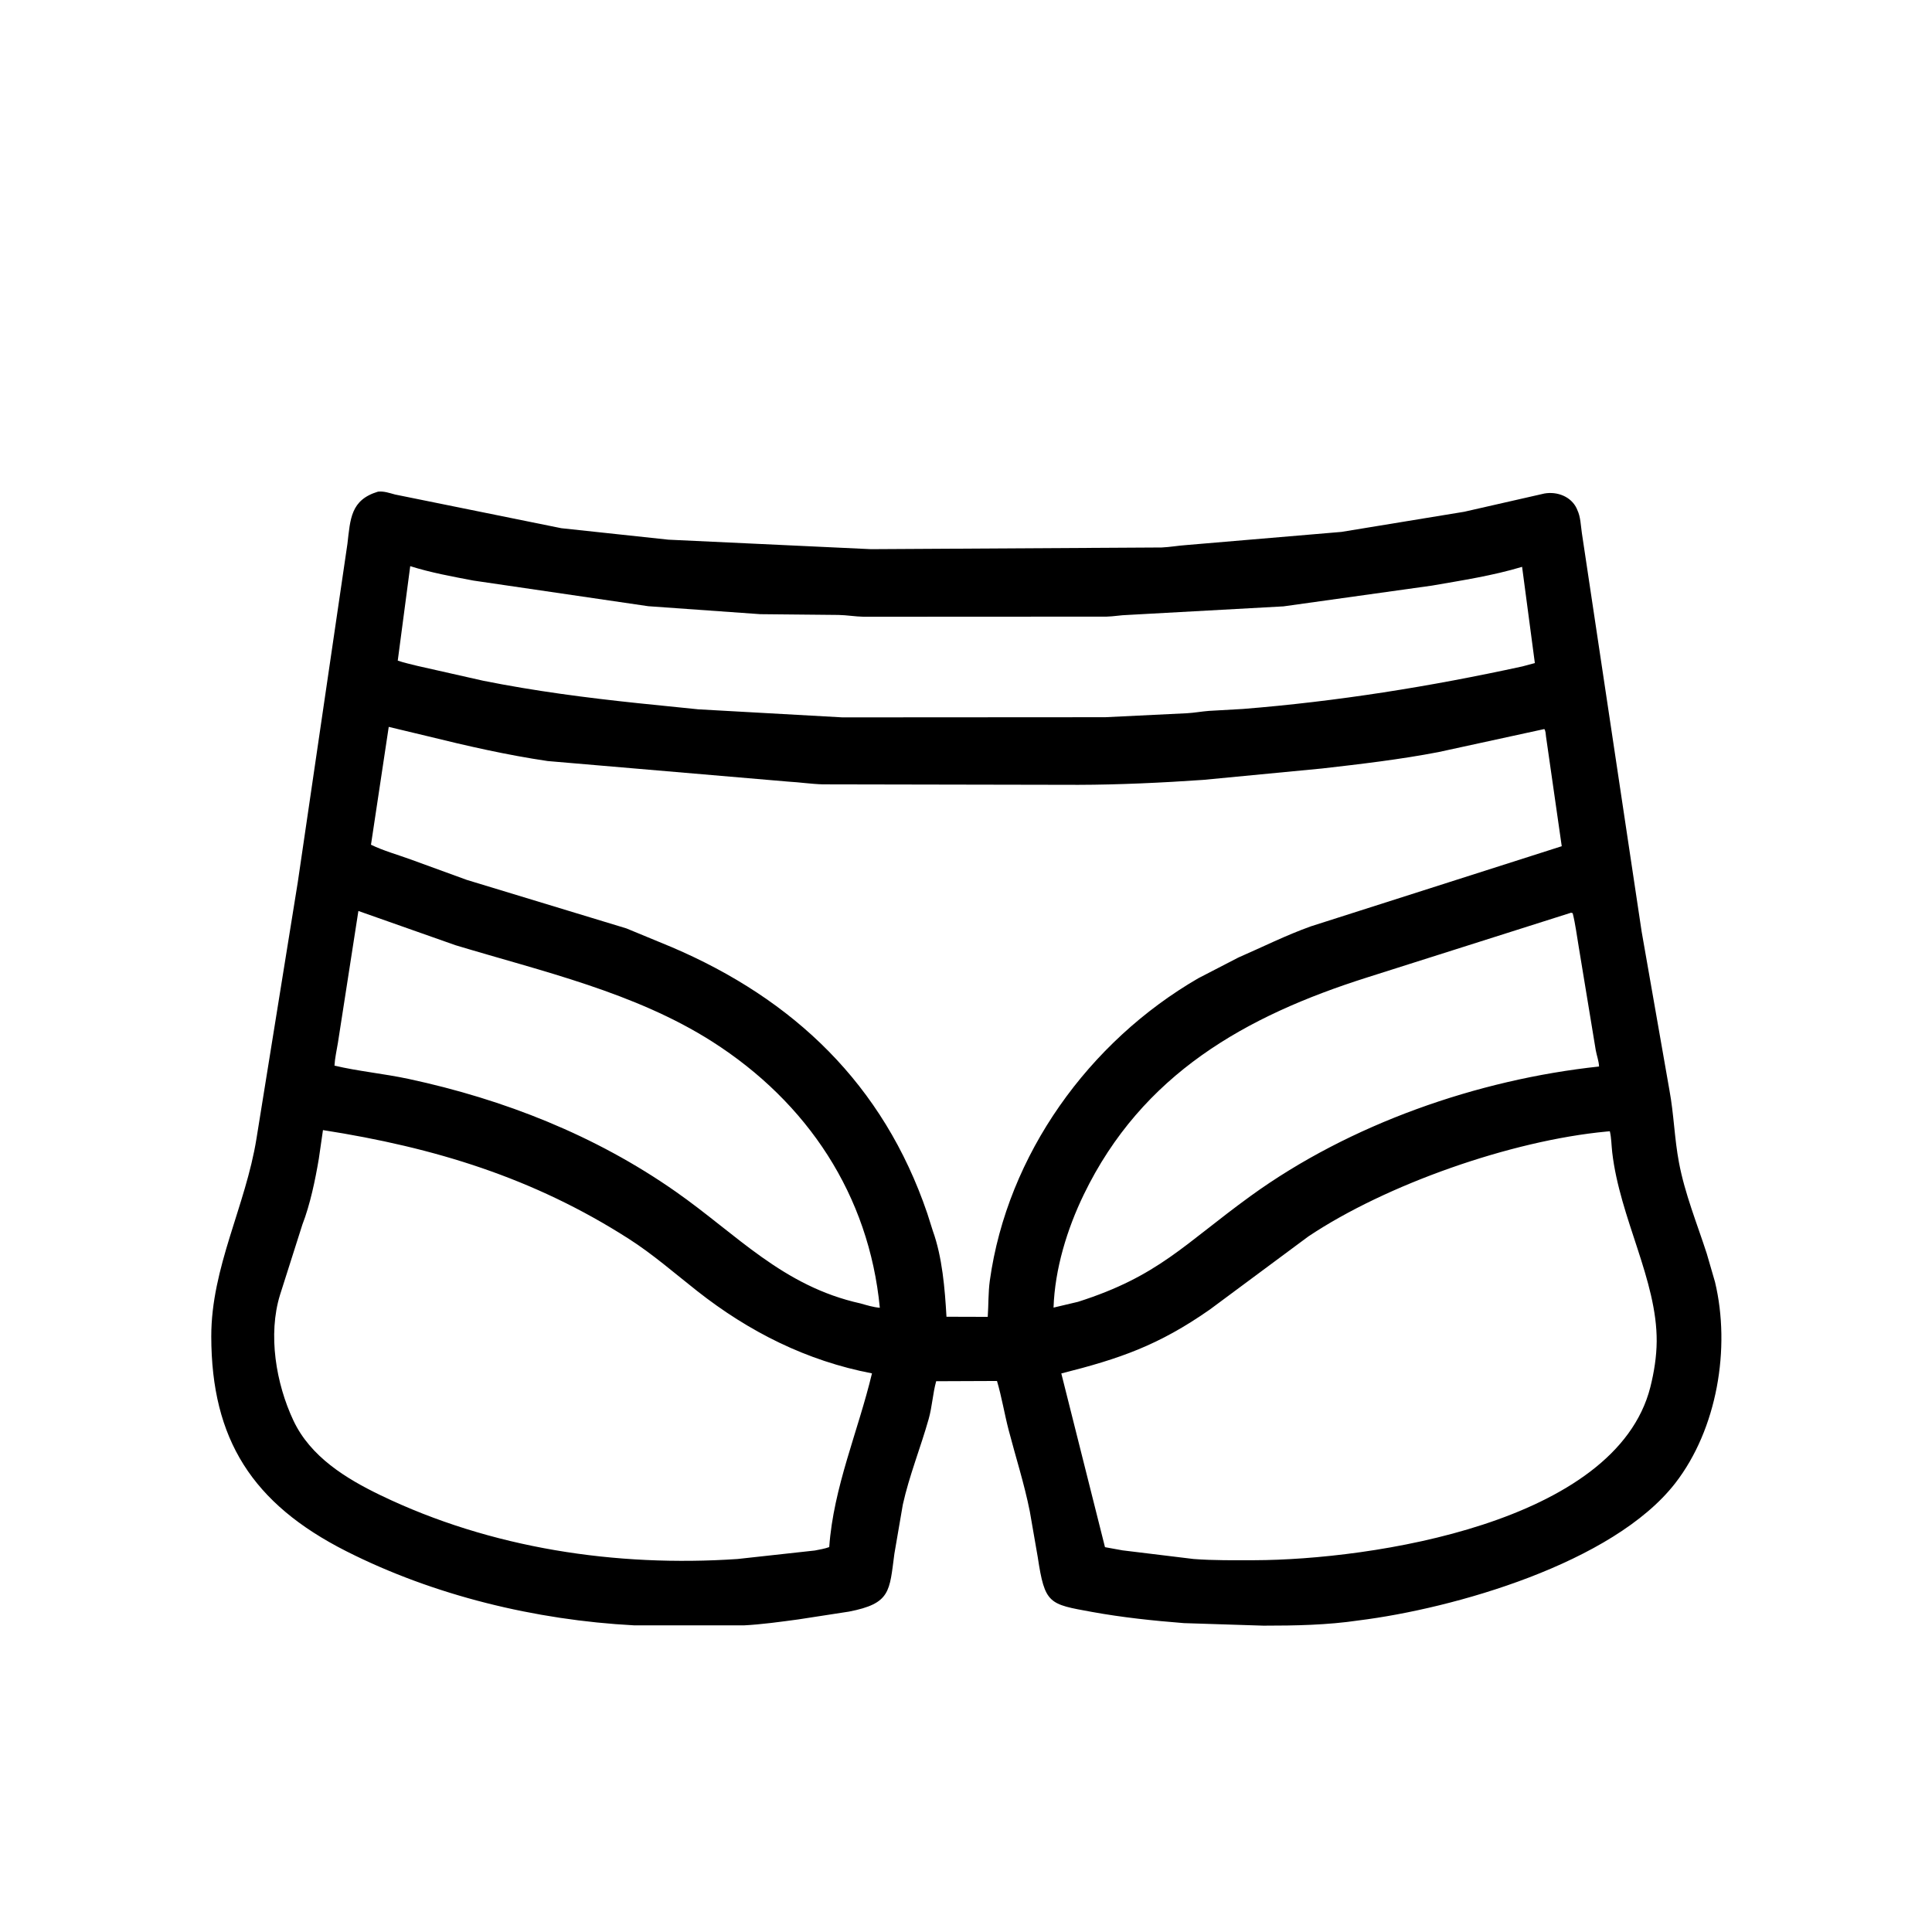 <svg width="48" height="48" viewBox="0 0 48 48" fill="none" xmlns="http://www.w3.org/2000/svg">
<path d="M33.756 40.259C32.974 40.375 32.18 40.389 31.391 40.389L29.415 40.326C28.652 40.266 27.884 40.185 27.13 40.048C26.059 39.853 25.959 39.856 25.782 38.683L25.585 37.549C25.448 36.862 25.235 36.203 25.059 35.527C24.955 35.126 24.887 34.706 24.77 34.31L23.259 34.316C23.174 34.621 23.16 34.947 23.072 35.257C22.871 35.969 22.59 36.661 22.43 37.383L22.221 38.601C22.096 39.536 22.134 39.838 21.092 40.04L19.834 40.234C19.387 40.294 18.927 40.359 18.478 40.382L15.75 40.381C13.311 40.252 10.782 39.643 8.6 38.538C6.268 37.357 5.252 35.758 5.249 33.204C5.247 31.488 6.103 29.965 6.372 28.289L7.399 21.914L8.632 13.509C8.705 12.89 8.711 12.42 9.391 12.215C9.541 12.199 9.672 12.248 9.815 12.286L13.945 13.123L16.605 13.408L21.64 13.644L28.862 13.602C29.066 13.593 29.267 13.556 29.471 13.542L33.328 13.215L36.376 12.715L38.371 12.261C38.686 12.206 39.031 12.333 39.173 12.634L39.187 12.668C39.27 12.839 39.273 13.054 39.301 13.243L40.786 23.144L41.477 27.088C41.587 27.68 41.601 28.288 41.713 28.88C41.859 29.657 42.161 30.396 42.404 31.145L42.609 31.851C43.003 33.496 42.66 35.509 41.622 36.848C40.076 38.841 36.112 39.965 33.756 40.259ZM10.192 14.066L9.882 16.413C10.042 16.468 10.2 16.5 10.362 16.542L12.006 16.913C13.284 17.169 14.562 17.335 15.857 17.471L17.349 17.623L20.93 17.823L27.457 17.819L29.491 17.72C29.672 17.71 29.852 17.676 30.033 17.662L30.879 17.614C33.221 17.427 35.529 17.057 37.823 16.557L38.133 16.474L37.816 14.083C37.089 14.302 36.326 14.419 35.578 14.549L31.888 15.065L28.019 15.278C27.843 15.282 27.67 15.316 27.493 15.32L21.46 15.323C21.248 15.319 21.041 15.282 20.83 15.278L18.889 15.259L16.105 15.061L11.761 14.424C11.237 14.324 10.701 14.227 10.192 14.066ZM9.658 18.059L9.217 20.987C9.526 21.137 9.874 21.233 10.198 21.351L11.598 21.861L15.563 23.066L16.688 23.531C19.718 24.825 21.945 26.939 23.037 30.143L23.175 30.578C23.411 31.233 23.475 32.016 23.515 32.714L24.54 32.717C24.561 32.419 24.551 32.111 24.592 31.816C25.028 28.685 27.053 25.879 29.772 24.304L30.766 23.79C31.368 23.528 31.948 23.237 32.567 23.015L38.801 21.024L38.41 18.297C38.404 18.24 38.402 18.163 38.369 18.113L35.735 18.686C34.784 18.869 33.807 18.983 32.845 19.093L29.892 19.376C28.889 19.446 27.792 19.497 26.793 19.499L20.443 19.487C20.153 19.479 19.87 19.435 19.582 19.419L13.607 18.908C12.595 18.759 11.602 18.532 10.609 18.287L9.658 18.059ZM8.904 22.633L8.395 25.911C8.365 26.097 8.32 26.287 8.31 26.475C8.889 26.614 9.539 26.674 10.154 26.806C12.523 27.315 14.787 28.206 16.781 29.601C18.305 30.666 19.441 31.955 21.381 32.384C21.535 32.428 21.698 32.478 21.859 32.491C21.59 29.697 20.066 27.39 17.694 25.878C15.776 24.656 13.471 24.134 11.318 23.484L8.904 22.633ZM39.033 22.676L33.961 24.286C30.946 25.242 28.377 26.684 26.927 29.677C26.511 30.536 26.207 31.528 26.175 32.487L26.784 32.343C28.784 31.706 29.416 30.914 31.069 29.716C33.538 27.926 36.71 26.821 39.728 26.497C39.723 26.363 39.67 26.225 39.646 26.092L39.224 23.53C39.175 23.247 39.143 22.968 39.073 22.688L39.033 22.676ZM8.024 28.077L7.921 28.79C7.831 29.321 7.707 29.921 7.512 30.426L6.957 32.171C6.653 33.156 6.856 34.371 7.289 35.291C7.713 36.193 8.595 36.734 9.457 37.15C12.197 38.47 15.304 38.937 18.324 38.733L20.244 38.522C20.365 38.498 20.487 38.479 20.602 38.437C20.707 36.95 21.321 35.557 21.664 34.121C20.046 33.811 18.61 33.09 17.32 32.074C16.762 31.635 16.218 31.159 15.62 30.777C13.251 29.261 10.797 28.51 8.024 28.077ZM39.915 28.113C37.544 28.335 34.434 29.43 32.506 30.719L30.061 32.533C28.783 33.427 27.816 33.758 26.368 34.123L27.453 38.439L27.888 38.518L29.655 38.733C30.157 38.771 30.664 38.764 31.167 38.763C34.048 38.755 40.144 37.846 41.002 34.464C41.095 34.094 41.157 33.707 41.16 33.326C41.17 31.802 40.245 30.268 40.055 28.629C40.035 28.455 40.036 28.277 39.996 28.106L39.915 28.113Z" fill="black"/>
</svg>
